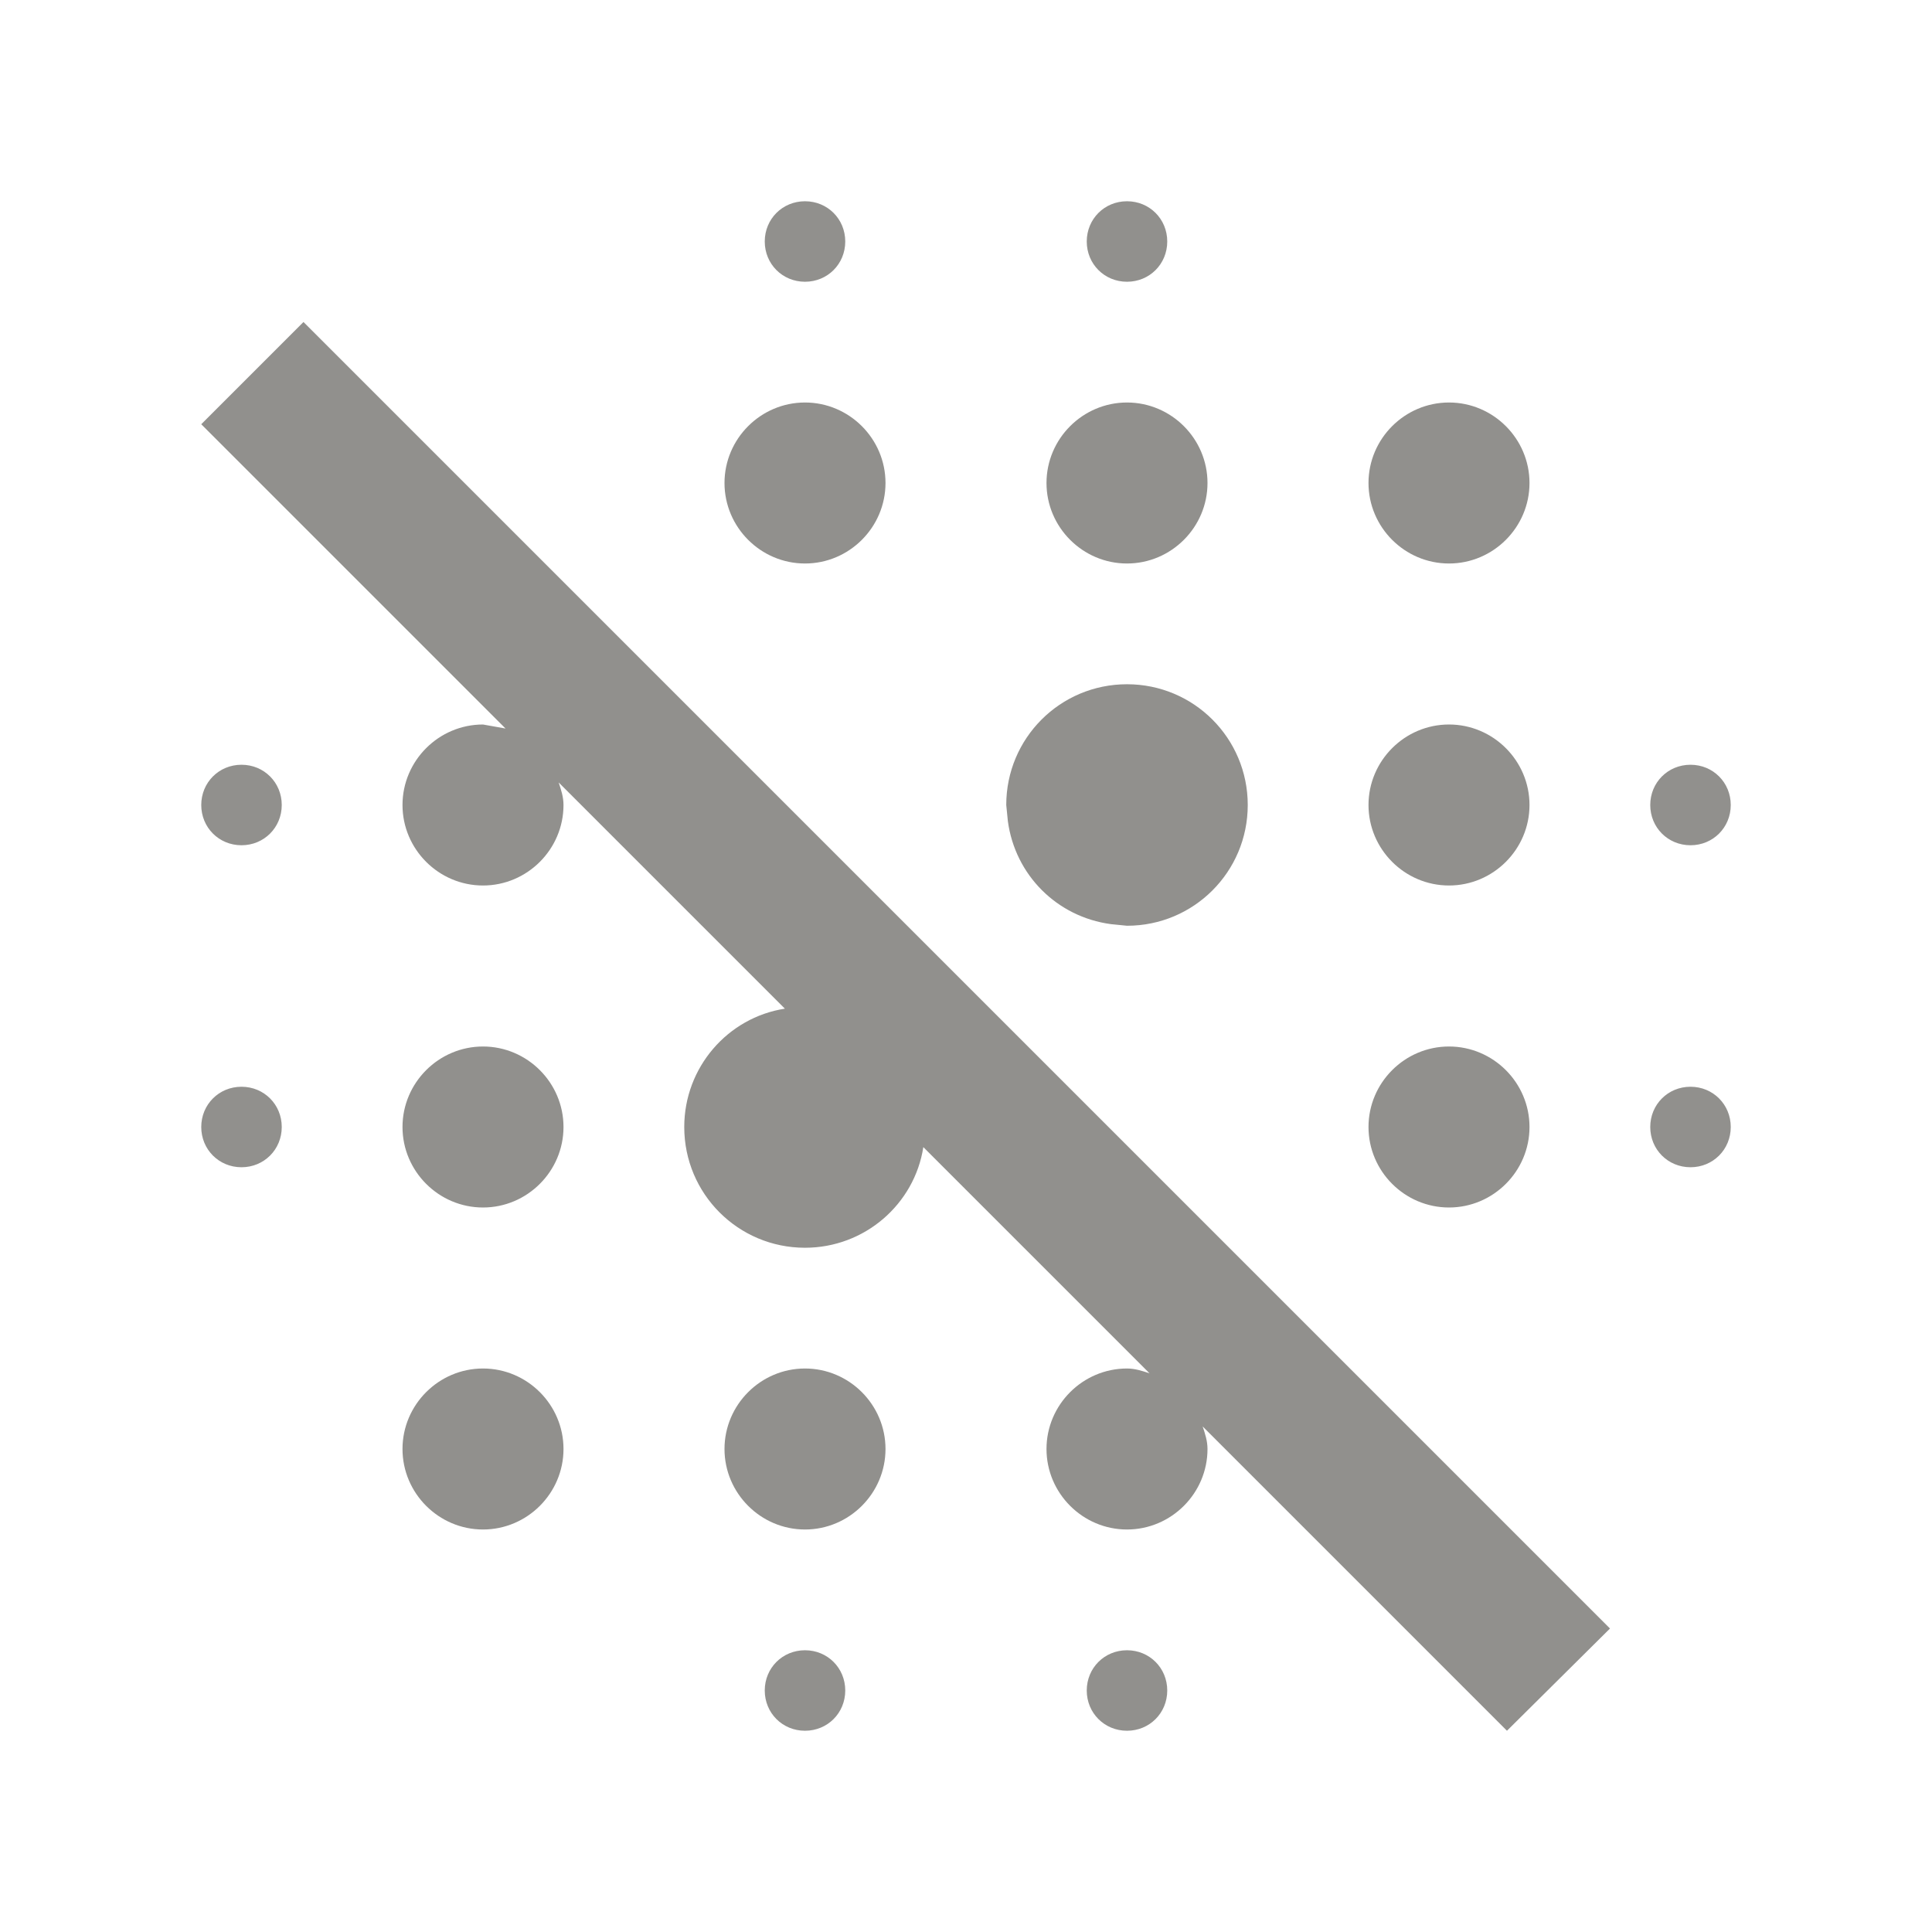 <!-- Generated by IcoMoon.io -->
<svg version="1.1" xmlns="http://www.w3.org/2000/svg" width="280" height="280" viewBox="0 0 280 280">
<title>mt-blur_off</title>
<path fill="#91908d" d="M163.333 81.667c6.417 0 11.667-5.25 11.667-11.667s-5.25-11.667-11.667-11.667c-6.417 0-11.667 5.25-11.667 11.667s5.25 11.667 11.667 11.667v0zM161 133.933l2.333 0.233c9.683 0 17.5-7.817 17.5-17.5s-7.817-17.5-17.5-17.5c-9.683 0-17.5 7.817-17.5 17.5l0.233 2.333c1.050 7.817 7.117 13.883 14.933 14.933v0zM163.333 40.833c3.267 0 5.833-2.567 5.833-5.833s-2.567-5.833-5.833-5.833c-3.267 0-5.833 2.567-5.833 5.833s2.567 5.833 5.833 5.833v0zM116.667 40.833c3.267 0 5.833-2.567 5.833-5.833s-2.567-5.833-5.833-5.833c-3.267 0-5.833 2.567-5.833 5.833s2.567 5.833 5.833 5.833v0zM245 122.5c3.267 0 5.833-2.567 5.833-5.833s-2.567-5.833-5.833-5.833c-3.267 0-5.833 2.567-5.833 5.833s2.567 5.833 5.833 5.833v0zM116.667 81.667c6.417 0 11.667-5.25 11.667-11.667s-5.25-11.667-11.667-11.667c-6.417 0-11.667 5.25-11.667 11.667s5.25 11.667 11.667 11.667v0zM210 175c6.417 0 11.667-5.25 11.667-11.667s-5.25-11.667-11.667-11.667c-6.417 0-11.667 5.25-11.667 11.667s5.25 11.667 11.667 11.667v0zM210 128.333c6.417 0 11.667-5.25 11.667-11.667s-5.25-11.667-11.667-11.667c-6.417 0-11.667 5.25-11.667 11.667s5.25 11.667 11.667 11.667v0zM210 81.667c6.417 0 11.667-5.25 11.667-11.667s-5.25-11.667-11.667-11.667c-6.417 0-11.667 5.25-11.667 11.667s5.25 11.667 11.667 11.667v0zM163.333 239.167c-3.267 0-5.833 2.567-5.833 5.833s2.567 5.833 5.833 5.833c3.267 0 5.833-2.567 5.833-5.833s-2.567-5.833-5.833-5.833v0zM29.167 61.483l44.1 44.1-3.267-0.583c-6.417 0-11.667 5.25-11.667 11.667s5.25 11.667 11.667 11.667c6.417 0 11.667-5.25 11.667-11.667 0-1.167-0.35-2.217-0.7-3.267l32.783 32.783c-8.283 1.283-14.583 8.517-14.583 17.15 0 9.683 7.817 17.5 17.5 17.5 8.633 0 15.867-6.3 17.15-14.583l32.783 32.783c-1.050-0.35-2.1-0.7-3.267-0.7-6.417 0-11.667 5.25-11.667 11.667s5.25 11.667 11.667 11.667c6.417 0 11.667-5.25 11.667-11.667 0-1.167-0.35-2.217-0.7-3.267l44.1 44.1 14.933-14.817-189.35-189.35-14.817 14.817zM116.667 198.333c-6.417 0-11.667 5.25-11.667 11.667s5.25 11.667 11.667 11.667c6.417 0 11.667-5.25 11.667-11.667s-5.25-11.667-11.667-11.667v0zM245 157.5c-3.267 0-5.833 2.567-5.833 5.833s2.567 5.833 5.833 5.833c3.267 0 5.833-2.567 5.833-5.833s-2.567-5.833-5.833-5.833v0zM70 151.667c-6.417 0-11.667 5.25-11.667 11.667s5.25 11.667 11.667 11.667c6.417 0 11.667-5.25 11.667-11.667s-5.25-11.667-11.667-11.667v0zM35 110.833c-3.267 0-5.833 2.567-5.833 5.833s2.567 5.833 5.833 5.833c3.267 0 5.833-2.567 5.833-5.833s-2.567-5.833-5.833-5.833v0zM116.667 239.167c-3.267 0-5.833 2.567-5.833 5.833s2.567 5.833 5.833 5.833c3.267 0 5.833-2.567 5.833-5.833s-2.567-5.833-5.833-5.833v0zM70 198.333c-6.417 0-11.667 5.25-11.667 11.667s5.25 11.667 11.667 11.667c6.417 0 11.667-5.25 11.667-11.667s-5.25-11.667-11.667-11.667v0zM35 157.5c-3.267 0-5.833 2.567-5.833 5.833s2.567 5.833 5.833 5.833c3.267 0 5.833-2.567 5.833-5.833s-2.567-5.833-5.833-5.833v0z"></path>
</svg>
